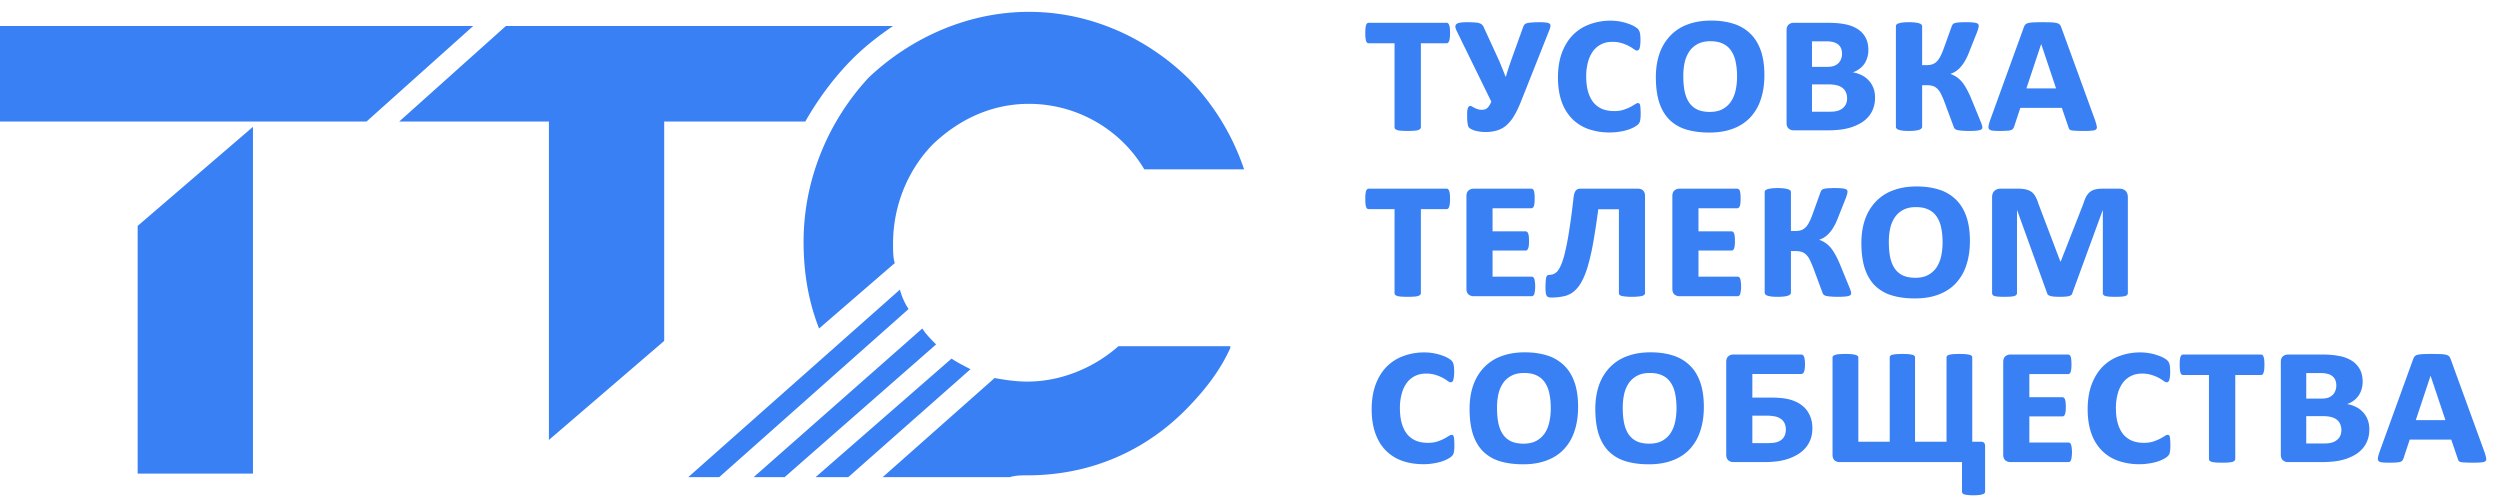 <svg width="211" height="42" fill="none" xmlns="http://www.w3.org/2000/svg"><path d="M122.383 2.788c0 .32-.026.544-.077.675-.046.126-.114.188-.205.188h-2.179v7.084c0 .057-.02.106-.06.145a.402.402 0 01-.179.103c-.08.023-.191.04-.334.051a6.937 6.937 0 01-.538.017 7.12 7.12 0 01-.547-.017 1.952 1.952 0 01-.333-.051.483.483 0 01-.18-.103.216.216 0 01-.051-.145V3.651h-2.179a.217.217 0 01-.128-.042.384.384 0 01-.094-.146 1.246 1.246 0 01-.051-.265 4.023 4.023 0 01-.017-.41c0-.165.005-.302.017-.41.011-.114.028-.202.051-.265a.384.384 0 01.094-.145.217.217 0 01.128-.043h6.58a.18.18 0 01.119.043.311.311 0 01.086.145.903.903 0 01.06.265c.011.108.017.245.017.41zm6.033 5.666c-.206.53-.413.968-.624 1.316a3.294 3.294 0 01-.667.82 2.2 2.2 0 01-.794.427 3.521 3.521 0 01-1.812.017 2.191 2.191 0 01-.299-.11c-.08-.04-.14-.075-.179-.103a.506.506 0 01-.103-.12.98.98 0 01-.06-.205 3.226 3.226 0 01-.043-.333c-.005-.137-.008-.31-.008-.522 0-.245.023-.421.068-.53.052-.113.117-.17.197-.17.04 0 .088.017.145.05l.205.112c.08.04.171.077.274.111.102.034.216.051.341.051a.999.999 0 00.24-.025.697.697 0 00.205-.103.943.943 0 00.179-.205 2.17 2.17 0 00.188-.35l-2.888-5.896c-.08-.16-.128-.29-.145-.393-.012-.109.017-.194.085-.257.069-.062.182-.105.342-.128a4.74 4.74 0 01.641-.034c.262.006.47.014.624.026.159.011.284.037.376.077.096.034.17.085.222.153a.895.895 0 01.145.265l1.162 2.53c.114.245.222.5.325.769.108.262.211.518.307.769h.035c.068-.234.139-.467.213-.701.08-.24.16-.473.239-.7l1-2.778a.6.6 0 01.111-.205.448.448 0 01.205-.12c.097-.028.225-.048.385-.06.159-.01.367-.02.624-.025.245 0 .438.009.581.026.148.017.253.048.316.094.063.04.091.102.085.188a1.22 1.22 0 01-.085.333l-2.358 5.939zm10.057 1.145c0 .233-.014.418-.043.555a.599.599 0 01-.162.333c-.08.08-.194.16-.342.24a3.03 3.03 0 01-.521.222 4.245 4.245 0 01-.701.162 4.781 4.781 0 01-.837.068 5.347 5.347 0 01-1.812-.29 3.648 3.648 0 01-1.376-.872 3.875 3.875 0 01-.88-1.452c-.205-.581-.307-1.256-.307-2.025 0-.775.108-1.462.324-2.06.223-.598.527-1.1.915-1.504a3.8 3.8 0 011.41-.914 4.996 4.996 0 011.811-.316c.245 0 .484.02.718.06.239.04.458.094.658.162.205.063.387.137.547.222.159.086.279.168.359.248a.7.7 0 01.171.333c.034.137.051.348.051.633 0 .165-.009.301-.026.41a1.246 1.246 0 01-.051.265.282.282 0 01-.094.145.181.181 0 01-.12.043c-.068 0-.154-.037-.256-.111a3.302 3.302 0 00-1-.504 2.6 2.6 0 00-.837-.12c-.353 0-.667.07-.94.213a1.904 1.904 0 00-.692.59 2.854 2.854 0 00-.419.923 4.547 4.547 0 00-.145 1.188c0 .512.057.957.171 1.333.114.37.273.675.478.914.211.233.459.407.744.521.29.108.612.162.965.162.296 0 .553-.034.769-.102.222-.074.413-.151.573-.23a6.67 6.67 0 00.401-.232c.114-.074.205-.11.274-.11.04 0 .074.01.102.034.029.022.052.065.069.128.017.062.028.154.034.273.011.114.017.268.017.462zm10.442-3.256c0 .763-.103 1.447-.308 2.05a4.031 4.031 0 01-.888 1.522 3.813 3.813 0 01-1.462.948c-.575.217-1.236.325-1.982.325-.735 0-1.384-.086-1.948-.256a3.42 3.42 0 01-1.41-.812c-.382-.376-.672-.86-.872-1.453-.194-.598-.29-1.316-.29-2.153 0-.735.102-1.399.307-1.991a4.155 4.155 0 01.906-1.504 3.808 3.808 0 011.453-.948c.581-.223 1.244-.334 1.991-.334.706 0 1.335.089 1.888.265a3.537 3.537 0 011.419.83c.387.37.683.845.888 1.426.205.581.308 1.276.308 2.085zm-2.307.103c0-.456-.04-.866-.12-1.23a2.493 2.493 0 00-.376-.932 1.703 1.703 0 00-.701-.598c-.284-.137-.635-.206-1.051-.206-.433 0-.794.08-1.085.24a1.92 1.92 0 00-.709.64 2.789 2.789 0 00-.385.932 5.45 5.45 0 00-.111 1.12c0 .484.037.914.111 1.29.08.376.208.695.385.957.177.256.407.453.692.59.285.13.635.196 1.051.196.422 0 .778-.077 1.068-.23a2 2 0 00.718-.642 2.78 2.78 0 00.393-.957c.08-.364.12-.755.12-1.17zm11.646 1.794c0 .342-.051.647-.153.914a2.173 2.173 0 01-.419.71 2.459 2.459 0 01-.632.52 4.295 4.295 0 01-.804.36 4.974 4.974 0 01-.914.196 8.95 8.95 0 01-1.085.06h-2.854a.648.648 0 01-.436-.154c-.114-.102-.171-.262-.171-.478v-7.81c0-.217.057-.376.171-.479a.648.648 0 01.436-.154h2.879c.576 0 1.069.043 1.479.128a3.01 3.01 0 011.051.41c.285.189.504.428.658.718.154.29.23.641.23 1.051 0 .223-.031.433-.094.633a1.871 1.871 0 01-.256.538c-.114.16-.253.3-.419.419a1.9 1.9 0 01-.546.282c.267.045.515.125.743.239.228.108.424.254.59.436.17.176.304.387.401.632.097.245.145.521.145.829zm-2.785-3.7c0-.165-.026-.313-.077-.444a.819.819 0 00-.239-.334 1.083 1.083 0 00-.402-.205 2.356 2.356 0 00-.641-.068h-1.179v2.153h1.256c.268 0 .476-.028.624-.085.148-.063.27-.143.367-.24a.973.973 0 00.214-.35 1.21 1.21 0 00.077-.427zm.427 3.76c0-.182-.031-.345-.094-.487a.895.895 0 00-.273-.376 1.179 1.179 0 00-.47-.23c-.194-.058-.459-.086-.795-.086h-1.333v2.307h1.529c.268 0 .485-.026.65-.077a1.18 1.18 0 00.419-.222.97.97 0 00.273-.35 1.17 1.17 0 00.094-.48zm11.416 2.452a.205.205 0 01-.051.137.351.351 0 01-.18.094 1.96 1.96 0 01-.35.051 6.955 6.955 0 01-.538.017 6 6 0 01-.616-.025 2.535 2.535 0 01-.384-.052.567.567 0 01-.205-.102.508.508 0 01-.094-.162l-.752-2.026a7.44 7.44 0 00-.308-.726 1.518 1.518 0 00-.316-.461.942.942 0 00-.393-.24 1.69 1.69 0 00-.513-.068h-.384v3.52c0 .046-.02.092-.06.137a.554.554 0 01-.197.111 1.782 1.782 0 01-.341.069 4.399 4.399 0 01-.513.025 4.57 4.57 0 01-.53-.025 1.766 1.766 0 01-.333-.069.558.558 0 01-.188-.11.228.228 0 01-.051-.137V2.207c0-.051.017-.097.051-.136a.476.476 0 01.188-.103 1.8 1.8 0 01.333-.068c.143-.017.319-.026.53-.026.199 0 .37.009.513.026.142.017.256.04.341.068a.48.48 0 01.197.103c.04.04.06.085.06.136v3.29h.384c.177 0 .334-.023.47-.068.137-.046.262-.123.376-.231.114-.114.22-.265.316-.453a5.94 5.94 0 00.299-.71l.65-1.81a.78.78 0 01.094-.172.312.312 0 01.171-.102c.085-.029.202-.048.35-.06a8.21 8.21 0 01.598-.017c.217 0 .393.006.53.017.142.012.251.029.325.051.08.023.134.054.162.094a.164.164 0 01.051.12c0 .057-.011.134-.034.23a3.278 3.278 0 01-.119.36l-.633 1.589c-.125.33-.253.604-.384.82a2.861 2.861 0 01-.393.539 1.967 1.967 0 01-.402.341c-.131.08-.265.143-.402.188v.026a2.143 2.143 0 01.94.65c.137.159.268.355.393.589.131.228.263.498.394.812l.769 1.88c.039.09.071.168.094.23.022.063.039.117.051.163.017.04.025.074.025.102a.377.377 0 01.009.077zm9.528-.564c.062.2.105.356.128.47.023.114.003.202-.06.265-.063.057-.179.091-.35.103a7.524 7.524 0 01-.718.025c-.279 0-.499-.005-.658-.017a2.232 2.232 0 01-.359-.034.344.344 0 01-.171-.094.8.8 0 01-.077-.18l-.555-1.623h-3.504l-.521 1.572a.715.715 0 01-.102.197.363.363 0 01-.18.11c-.08.03-.196.046-.35.052a8.055 8.055 0 01-.59.017c-.256 0-.456-.008-.598-.025-.137-.018-.234-.057-.29-.12-.052-.063-.069-.154-.052-.273.023-.12.066-.277.128-.47l2.854-7.87a.687.687 0 01.12-.214.47.47 0 01.231-.128 2.14 2.14 0 01.418-.06 17.7 17.7 0 011.299-.009c.171 0 .314.006.428.018.119.011.216.028.29.05a.48.48 0 01.18.078.363.363 0 01.119.128.788.788 0 01.077.17l2.863 7.862zm-4.555-6.451h-.017l-1.239 3.725h2.504l-1.248-3.725zm-49.902 13.051c0 .32-.026.544-.077.675-.046.126-.114.188-.205.188h-2.179v7.084c0 .057-.02.105-.06.145a.402.402 0 01-.179.103c-.08.023-.191.04-.334.051a6.937 6.937 0 01-.538.017 7.12 7.12 0 01-.547-.017 1.952 1.952 0 01-.333-.051.483.483 0 01-.18-.103.216.216 0 01-.051-.145v-7.084h-2.179a.217.217 0 01-.128-.042.384.384 0 01-.094-.146 1.247 1.247 0 01-.051-.265 4.024 4.024 0 01-.017-.41c0-.165.005-.302.017-.41.011-.114.028-.202.051-.265a.384.384 0 01.094-.145.217.217 0 01.128-.043h6.58a.18.18 0 01.119.043.311.311 0 01.086.145.906.906 0 01.06.265c.011.108.017.245.017.41zm7.186 7.383c0 .154-.008.285-.026.393a1.23 1.23 0 01-.051.257.28.28 0 01-.094.136.18.18 0 01-.119.043h-4.905a.648.648 0 01-.436-.154c-.114-.102-.171-.262-.171-.478v-7.81c0-.217.057-.376.171-.479a.648.648 0 01.436-.154h4.87a.18.18 0 01.12.043c.04.023.071.066.094.128.023.063.04.148.051.256.012.109.017.243.017.402 0 .154-.005.282-.017.385a1.228 1.228 0 01-.051.256.279.279 0 01-.094.137.181.181 0 01-.12.043h-3.272v1.948h2.777a.22.22 0 01.128.042c.04.023.071.066.094.129a.883.883 0 01.06.256c.011.108.017.24.017.393 0 .148-.006.276-.017.384a.864.864 0 01-.06.248.28.28 0 01-.094.137.256.256 0 01-.128.034h-2.777v2.205h3.307a.18.18 0 01.119.043c.04.022.071.068.094.136.023.063.04.148.051.257.018.102.026.23.026.384zm9.271.564a.19.19 0 01-.059.137.406.406 0 01-.18.102 1.8 1.8 0 01-.333.052 4.666 4.666 0 01-.539.025 4.66 4.66 0 01-.538-.025 1.953 1.953 0 01-.333-.052.406.406 0 01-.18-.102.232.232 0 01-.042-.137V17.66h-1.743a60.628 60.628 0 01-.428 2.82 18.71 18.71 0 01-.461 2.016c-.165.547-.348.992-.547 1.333a2.66 2.66 0 01-.666.804 2.002 2.002 0 01-.829.376 4.917 4.917 0 01-1.06.102.582.582 0 01-.214-.034.276.276 0 01-.145-.111.695.695 0 01-.077-.24 2.803 2.803 0 01-.025-.418c0-.24.005-.43.017-.573.011-.148.028-.262.051-.341.029-.08.063-.131.103-.154a.28.28 0 01.153-.043.938.938 0 00.393-.085.922.922 0 00.368-.325c.114-.165.225-.396.333-.692.108-.302.214-.698.316-1.188.109-.49.214-1.085.316-1.786.109-.7.217-1.538.325-2.512.034-.24.094-.413.18-.521.085-.109.213-.163.384-.163h4.862c.188 0 .333.052.436.154.108.103.162.262.162.479v8.177zm8.109-.564a2.588 2.588 0 01-.076.65.286.286 0 01-.094.136.183.183 0 01-.12.043h-4.905a.648.648 0 01-.436-.154c-.114-.102-.171-.262-.171-.478v-7.81c0-.217.057-.376.171-.479a.648.648 0 01.436-.154h4.871a.18.18 0 01.119.043c.04.023.072.066.094.128.023.063.04.148.052.256.011.109.017.243.017.402 0 .154-.006.282-.017.385a1.29 1.29 0 01-.052.256.272.272 0 01-.094.137.18.18 0 01-.119.043h-3.273v1.948h2.777c.046 0 .088.014.128.042.04.023.072.066.094.129a.822.822 0 01.06.256c.012.108.017.24.017.393 0 .148-.005.276-.017.384a.802.802 0 01-.06.248.273.273 0 01-.094.137.254.254 0 01-.128.034h-2.777v2.205h3.307a.18.18 0 01.12.043c.039.022.071.068.094.136.022.063.039.148.051.257.017.102.025.23.025.384zm9.289.581a.205.205 0 01-.051.137.355.355 0 01-.18.094 1.96 1.96 0 01-.35.051 6.983 6.983 0 01-.539.017 6.05 6.05 0 01-.615-.025 2.517 2.517 0 01-.384-.052.567.567 0 01-.205-.102.49.49 0 01-.094-.163l-.752-2.025a7.7 7.7 0 00-.308-.726 1.535 1.535 0 00-.316-.461.941.941 0 00-.393-.24 1.702 1.702 0 00-.513-.068h-.384v3.52c0 .046-.02.092-.06.137a.563.563 0 01-.197.111 1.778 1.778 0 01-.342.069 4.368 4.368 0 01-.512.025 4.6 4.6 0 01-.53-.025 1.766 1.766 0 01-.333-.069.558.558 0 01-.188-.11.23.23 0 01-.052-.138v-8.502c0-.051.018-.097.052-.136a.476.476 0 01.188-.103 1.8 1.8 0 01.333-.068c.142-.017.319-.026.53-.026.199 0 .37.009.512.026.143.017.257.04.342.068a.486.486 0 01.197.103c.04.04.06.085.06.136v3.29h.384c.177 0 .333-.023.47-.068.137-.046.262-.123.376-.231.114-.114.219-.265.316-.453s.197-.424.299-.71l.65-1.81a.739.739 0 01.094-.172.312.312 0 01.171-.102c.085-.029.202-.049.35-.06a8.43 8.43 0 01.598-.017c.217 0 .393.006.53.017.142.011.25.029.325.051.079.023.133.054.162.094a.164.164 0 01.051.12c0 .057-.011.134-.034.23a3.25 3.25 0 01-.12.36l-.632 1.589c-.125.33-.253.604-.384.82a2.82 2.82 0 01-.394.539 1.962 1.962 0 01-.401.341c-.131.08-.265.143-.402.188v.026a2.176 2.176 0 01.94.649c.137.16.268.357.393.59.131.228.262.498.393.812l.769 1.88c.04.09.072.168.094.23.023.063.04.117.052.163.017.04.025.074.025.102a.377.377 0 01.009.077zm10.023-4.409c0 .763-.103 1.447-.308 2.05a4.032 4.032 0 01-.888 1.522c-.393.416-.88.732-1.461.948-.576.217-1.237.325-1.983.325-.735 0-1.384-.085-1.948-.256a3.432 3.432 0 01-1.41-.812c-.382-.376-.672-.86-.872-1.453-.193-.598-.29-1.316-.29-2.153 0-.735.102-1.399.307-1.991a4.155 4.155 0 01.906-1.504 3.807 3.807 0 011.453-.948c.581-.223 1.245-.334 1.991-.334.706 0 1.336.089 1.888.265a3.53 3.53 0 011.419.83c.387.37.683.845.888 1.426.205.581.308 1.276.308 2.085zm-2.307.103c0-.456-.04-.866-.12-1.23a2.492 2.492 0 00-.376-.932 1.7 1.7 0 00-.7-.598c-.285-.137-.636-.206-1.051-.206-.433 0-.795.08-1.086.24a1.92 1.92 0 00-.709.64 2.787 2.787 0 00-.384.932 5.45 5.45 0 00-.111 1.12c0 .484.037.914.111 1.29.079.376.208.695.384.957.177.256.407.453.692.59.285.13.635.196 1.051.196.422 0 .778-.077 1.068-.23.297-.16.536-.374.718-.642a2.78 2.78 0 00.393-.957c.08-.364.12-.755.12-1.17zm15.637 4.29a.216.216 0 01-.051.144.337.337 0 01-.163.103c-.074.023-.179.04-.316.051-.136.012-.31.017-.521.017-.216 0-.393-.005-.53-.017a1.754 1.754 0 01-.324-.051.337.337 0 01-.163-.103.247.247 0 01-.043-.145v-6.981h-.017l-2.572 7.024c-.022.097-.114.168-.273.213-.16.04-.419.06-.778.06-.182 0-.339-.005-.47-.017a1.7 1.7 0 01-.307-.051.573.573 0 01-.188-.085.29.29 0 01-.086-.12l-2.538-7.024h-.017v6.981a.216.216 0 01-.051.145c-.028.04-.082.074-.162.103-.074.023-.18.04-.316.051a6.643 6.643 0 01-.53.017 6.36 6.36 0 01-.53-.017 1.74 1.74 0 01-.316-.051.334.334 0 01-.154-.103.247.247 0 01-.043-.145v-8.083c0-.234.066-.413.197-.539a.723.723 0 01.521-.188h1.495c.257 0 .476.023.658.069a1.3 1.3 0 01.47.213c.131.097.24.228.325.393.091.16.171.353.239.581l1.855 4.888h.034l1.905-4.862c.074-.24.154-.442.24-.607.091-.165.196-.296.316-.393a1.07 1.07 0 01.436-.213c.165-.046.358-.069.581-.069h1.478c.222 0 .396.063.521.188.125.126.188.305.188.539v8.083zM122.75 37.598c0 .233-.014.418-.042.555a.594.594 0 01-.163.333c-.08.08-.194.16-.342.24a3.03 3.03 0 01-.521.222 4.245 4.245 0 01-.701.162 4.781 4.781 0 01-.837.068c-.666 0-1.27-.096-1.811-.29a3.632 3.632 0 01-1.376-.872c-.382-.387-.675-.871-.88-1.452-.205-.581-.308-1.256-.308-2.025 0-.775.108-1.462.325-2.06.222-.598.527-1.1.914-1.504a3.8 3.8 0 011.41-.914 4.999 4.999 0 011.811-.316c.245 0 .485.02.718.06.24.04.459.094.658.162.205.063.388.137.547.222.16.086.279.168.359.248.08.08.137.19.171.333.034.137.051.348.051.633a2.729 2.729 0 01-.077.675.282.282 0 01-.094.145.18.18 0 01-.119.043c-.069 0-.154-.037-.257-.111a3.082 3.082 0 00-.401-.257 3.356 3.356 0 00-.598-.248 2.605 2.605 0 00-.838-.12c-.353 0-.666.072-.94.214a1.911 1.911 0 00-.692.59 2.875 2.875 0 00-.419.923 4.547 4.547 0 00-.145 1.188c0 .512.057.957.171 1.333.114.37.273.675.478.914.211.233.459.407.744.521.29.108.612.163.965.163.297 0 .553-.035.77-.103.222-.074.413-.151.572-.23.16-.086.293-.163.402-.231.114-.075.205-.112.273-.112a.16.16 0 01.103.035c.028.022.051.065.068.128.017.062.028.154.034.273.012.114.017.268.017.462zm10.442-3.256c0 .763-.102 1.447-.307 2.05a4.047 4.047 0 01-.889 1.522c-.393.416-.88.732-1.461.948-.576.217-1.236.325-1.983.325-.735 0-1.384-.086-1.948-.256a3.432 3.432 0 01-1.41-.812c-.382-.376-.672-.86-.871-1.453-.194-.598-.291-1.316-.291-2.153 0-.735.103-1.399.308-1.991a4.14 4.14 0 01.905-1.504 3.815 3.815 0 011.453-.948c.581-.223 1.245-.334 1.991-.334.706 0 1.336.089 1.888.265a3.53 3.53 0 011.419.83c.387.37.683.845.889 1.426.205.581.307 1.276.307 2.085zm-2.307.103c0-.456-.04-.866-.12-1.23a2.492 2.492 0 00-.376-.932 1.7 1.7 0 00-.7-.598c-.285-.137-.635-.206-1.051-.206-.433 0-.795.08-1.086.24a1.93 1.93 0 00-.709.64 2.787 2.787 0 00-.384.932 5.45 5.45 0 00-.111 1.12c0 .484.037.914.111 1.29.079.376.208.695.384.957.177.256.408.453.692.59.285.13.636.196 1.051.196.422 0 .778-.077 1.069-.23.296-.16.535-.374.717-.642.183-.273.314-.592.393-.957.08-.364.12-.755.12-1.17zm12.92-.103c0 .763-.103 1.447-.308 2.05a4.032 4.032 0 01-.888 1.522c-.393.416-.88.732-1.462.948-.575.217-1.236.325-1.982.325-.735 0-1.384-.086-1.948-.256a3.432 3.432 0 01-1.41-.812c-.382-.376-.672-.86-.872-1.453-.193-.598-.29-1.316-.29-2.153 0-.735.102-1.399.307-1.991a4.155 4.155 0 01.906-1.504 3.807 3.807 0 011.453-.948c.581-.223 1.245-.334 1.991-.334.706 0 1.336.089 1.888.265a3.537 3.537 0 011.419.83c.387.37.683.845.888 1.426.205.581.308 1.276.308 2.085zm-2.307.103c0-.456-.04-.866-.12-1.23a2.492 2.492 0 00-.376-.932 1.7 1.7 0 00-.7-.598c-.285-.137-.636-.206-1.052-.206-.432 0-.794.08-1.085.24a1.92 1.92 0 00-.709.64 2.767 2.767 0 00-.384.932 5.38 5.38 0 00-.112 1.12c0 .484.037.914.112 1.29.079.376.207.695.384.957.177.256.407.453.692.59.285.13.635.196 1.051.196.422 0 .778-.077 1.068-.23.297-.16.536-.374.718-.642a2.78 2.78 0 00.393-.957c.08-.364.12-.755.12-1.17zm11.467 1.7c0 .347-.051.658-.154.931a2.368 2.368 0 01-.427.727c-.182.21-.399.393-.649.547-.251.148-.516.27-.795.367a4.77 4.77 0 01-.914.214 8.334 8.334 0 01-1.128.068H146.3a.627.627 0 01-.436-.154c-.114-.102-.171-.262-.171-.478v-7.81c0-.217.057-.376.171-.479a.627.627 0 01.436-.154h5.725a.23.23 0 01.137.043c.04.023.071.066.094.128a.883.883 0 01.06.256c.017.109.025.243.025.402 0 .154-.008.282-.025.385a.865.865 0 01-.06.248.336.336 0 01-.103.136.228.228 0 01-.136.043h-4.119v1.99h1.521c.712 0 1.265.058 1.658.172.398.108.737.273 1.017.495.279.217.492.487.64.812.154.32.231.69.231 1.111zm-2.239.111c0-.2-.034-.373-.102-.521a.945.945 0 00-.299-.368 1.32 1.32 0 00-.479-.213 3.241 3.241 0 00-.752-.069h-1.196v2.316h1.213c.388 0 .673-.028.855-.085.182-.057.327-.137.436-.24a.89.89 0 00.247-.367 1.31 1.31 0 00.077-.453zm16.817 5.247a.162.162 0 01-.052.12c-.028.04-.082.07-.162.093a1.148 1.148 0 01-.299.06 3.651 3.651 0 01-.478.026c-.194 0-.354-.009-.479-.026a1.515 1.515 0 01-.291-.051.284.284 0 01-.145-.094.196.196 0 01-.043-.128V39h-10.313a.652.652 0 01-.453-.154c-.108-.108-.162-.267-.162-.478v-8.203c0-.046.017-.086.051-.12a.412.412 0 01.188-.094c.085-.029.196-.049.333-.06a6.5 6.5 0 01.521-.017c.393 0 .672.026.838.077.165.046.247.117.247.214v7.117h2.649v-7.126c0-.046.015-.085.043-.12a.351.351 0 01.18-.094 1.91 1.91 0 01.333-.05c.137-.012.307-.018.513-.018.205 0 .373.006.504.017.136.012.247.029.333.051a.352.352 0 01.179.094.162.162 0 01.052.12v7.127h2.657v-7.127c0-.046.017-.085.051-.12a.41.41 0 01.18-.094 1.91 1.91 0 01.333-.05c.142-.012.316-.018.521-.018.405 0 .687.023.846.068.16.04.24.111.24.214v7.127h.7c.137 0 .234.028.291.085.062.051.094.157.094.316v3.82zm7.331-3.333c0 .154-.008.285-.025.393a1.292 1.292 0 01-.052.257.273.273 0 01-.094.136.18.18 0 01-.119.043h-4.905a.648.648 0 01-.436-.154c-.114-.102-.171-.262-.171-.478v-7.81c0-.217.057-.376.171-.479a.648.648 0 01.436-.154h4.871a.18.18 0 01.119.043c.04.023.071.066.094.128.023.063.04.148.051.256.012.109.018.243.018.402 0 .154-.006.282-.018.385a1.228 1.228 0 01-.051.256.279.279 0 01-.094.137.18.18 0 01-.119.043h-3.273v1.948h2.777c.046 0 .088.014.128.042.04.023.071.066.094.129a.822.822 0 01.06.256c.011.108.017.24.017.393 0 .148-.006.276-.017.384a.802.802 0 01-.06.248.28.28 0 01-.094.137.254.254 0 01-.128.034h-2.777v2.205h3.307a.18.18 0 01.119.043c.04.022.072.068.094.136.023.063.04.148.052.257.017.102.025.23.025.384zm8.306-.572c0 .233-.014.418-.043.555a.599.599 0 01-.162.333c-.08.08-.194.16-.342.24a3.03 3.03 0 01-.521.222 4.245 4.245 0 01-.701.162 4.781 4.781 0 01-.837.068 5.347 5.347 0 01-1.812-.29 3.648 3.648 0 01-1.376-.872 3.874 3.874 0 01-.88-1.452c-.205-.581-.307-1.256-.307-2.025 0-.775.108-1.462.324-2.06.223-.598.527-1.1.915-1.504a3.8 3.8 0 011.41-.914 4.995 4.995 0 011.811-.316c.245 0 .484.02.718.06.239.04.459.094.658.162.205.063.387.137.547.222.159.086.279.168.359.248a.7.7 0 01.171.333c.034.137.051.348.051.633 0 .165-.009.302-.026.41a1.244 1.244 0 01-.051.265.282.282 0 01-.094.145.18.18 0 01-.12.043c-.068 0-.153-.037-.256-.111a3.295 3.295 0 00-1-.504 2.594 2.594 0 00-.837-.12c-.353 0-.667.07-.94.213a1.903 1.903 0 00-.692.59 2.854 2.854 0 00-.419.923 4.547 4.547 0 00-.145 1.188c0 .512.057.957.171 1.333.114.37.273.675.478.914.211.233.459.407.744.521.29.108.612.163.965.163.296 0 .553-.035.769-.103.222-.074.413-.151.573-.23.159-.086.293-.163.401-.231.114-.075.205-.112.274-.112.04 0 .074.012.102.035.029.022.052.065.069.128.017.062.028.154.034.273.011.114.017.268.017.462zm7.938-6.81c0 .318-.025.543-.077.674-.045.126-.114.188-.205.188h-2.179v7.084c0 .057-.02.105-.06.145a.402.402 0 01-.179.103 1.8 1.8 0 01-.333.051 6.983 6.983 0 01-.539.017c-.222 0-.404-.005-.546-.017a1.982 1.982 0 01-.334-.051.486.486 0 01-.179-.103.216.216 0 01-.051-.145V31.65h-2.179a.218.218 0 01-.129-.042.384.384 0 01-.094-.146 1.387 1.387 0 01-.051-.265 4.335 4.335 0 01-.017-.41c0-.165.006-.302.017-.41.012-.114.029-.202.051-.265a.384.384 0 01.094-.145.218.218 0 01.129-.043h6.579a.18.18 0 01.12.043.32.32 0 01.085.145.846.846 0 01.06.265c.011.108.017.245.017.41zm8.853 5.451c0 .342-.052.647-.154.914a2.173 2.173 0 01-.419.71 2.442 2.442 0 01-.632.52 4.315 4.315 0 01-.803.36c-.285.09-.59.156-.915.196-.324.04-.686.06-1.085.06h-2.854a.648.648 0 01-.436-.154c-.114-.102-.171-.262-.171-.478v-7.81c0-.217.057-.376.171-.479a.648.648 0 01.436-.154h2.88a7.35 7.35 0 011.478.128 2.98 2.98 0 011.051.41c.285.189.504.428.658.718.154.29.231.641.231 1.051 0 .223-.032.433-.094.633a1.874 1.874 0 01-.257.538c-.114.16-.253.3-.418.419a1.92 1.92 0 01-.547.282c.268.045.515.125.743.239.228.108.425.253.59.436.171.176.305.387.401.632.097.245.146.521.146.829zm-2.786-3.7c0-.165-.026-.313-.077-.444a.819.819 0 00-.239-.333 1.065 1.065 0 00-.402-.206 2.354 2.354 0 00-.641-.068h-1.179v2.153h1.256c.268 0 .476-.028.624-.085a1.15 1.15 0 00.368-.24.97.97 0 00.213-.35 1.21 1.21 0 00.077-.427zm.427 3.76c0-.182-.031-.345-.094-.487a.895.895 0 00-.273-.376 1.17 1.17 0 00-.47-.23c-.194-.058-.459-.086-.795-.086h-1.333v2.307h1.53c.267 0 .484-.026.649-.077.165-.051.305-.126.419-.222a.95.95 0 00.273-.35 1.17 1.17 0 00.094-.48zm12.091 1.888c.063.2.106.356.129.47.022.114.002.202-.06.265-.063.057-.18.091-.351.103a7.486 7.486 0 01-.717.025c-.28 0-.499-.005-.658-.017a2.232 2.232 0 01-.359-.034.344.344 0 01-.171-.094.757.757 0 01-.077-.18l-.555-1.623h-3.504l-.521 1.572a.715.715 0 01-.103.197.36.36 0 01-.179.11 1.16 1.16 0 01-.35.052 8.074 8.074 0 01-.59.017c-.256 0-.456-.008-.598-.025-.137-.018-.234-.057-.291-.12-.051-.063-.068-.154-.051-.273.023-.12.066-.277.128-.47l2.854-7.87a.668.668 0 01.12-.214.47.47 0 01.231-.128 2.14 2.14 0 01.418-.06 17.727 17.727 0 011.299-.009c.171 0 .313.006.427.018.12.011.217.028.291.05a.47.47 0 01.179.078.366.366 0 01.12.128.839.839 0 01.077.17l2.862 7.862zm-4.554-6.451h-.017l-1.239 3.725h2.503l-1.247-3.725zM68.838 40.268l11.473-10.003c.436.298 1.017.597 1.598.895l-10.312 9.108h-2.759zm-10.747 0l17.863-15.826c.146.597.436 1.194.727 1.642L60.704 40.268H58.09zm5.519 0l14.232-12.542c.29.448.581.747 1.017 1.195l.145.15-12.78 11.197H63.61z" fill="#3880F4"/><path d="M103.838 29.369c-.871 1.94-2.178 3.583-3.631 5.076-3.485 3.584-8.132 5.674-13.506 5.674-.435 0-1.016 0-1.452.15H74.502l9.44-8.362c.871.15 1.743.299 2.76.299 2.904 0 5.663-1.195 7.696-2.987h9.44v.15zM86.847 1c5.228 0 10.02 2.24 13.506 5.674A20.128 20.128 0 01105 14.289h-8.423a11.236 11.236 0 00-1.598-2.09 11.367 11.367 0 00-8.132-3.435c-3.195 0-5.955 1.344-8.133 3.434-2.034 2.09-3.34 5.077-3.34 8.361 0 .598 0 1.195.145 1.643l-6.39 5.524c-.872-2.24-1.307-4.628-1.307-7.316 0-5.375 2.178-10.302 5.518-13.886C76.826 3.24 81.618 1 86.847 1zm-44.15 1.194h32.677c-1.308.896-2.47 1.792-3.631 2.987-1.453 1.493-2.76 3.284-3.776 5.076H56.058v18.515l-9.73 8.36V10.258H33.693l9.004-8.063zm-21.348 8.511V39.97h-9.73V19.066l9.73-8.36zM0 2.195h39.938l-9.004 8.062H0V2.194z" fill="#3880F4"/></svg>